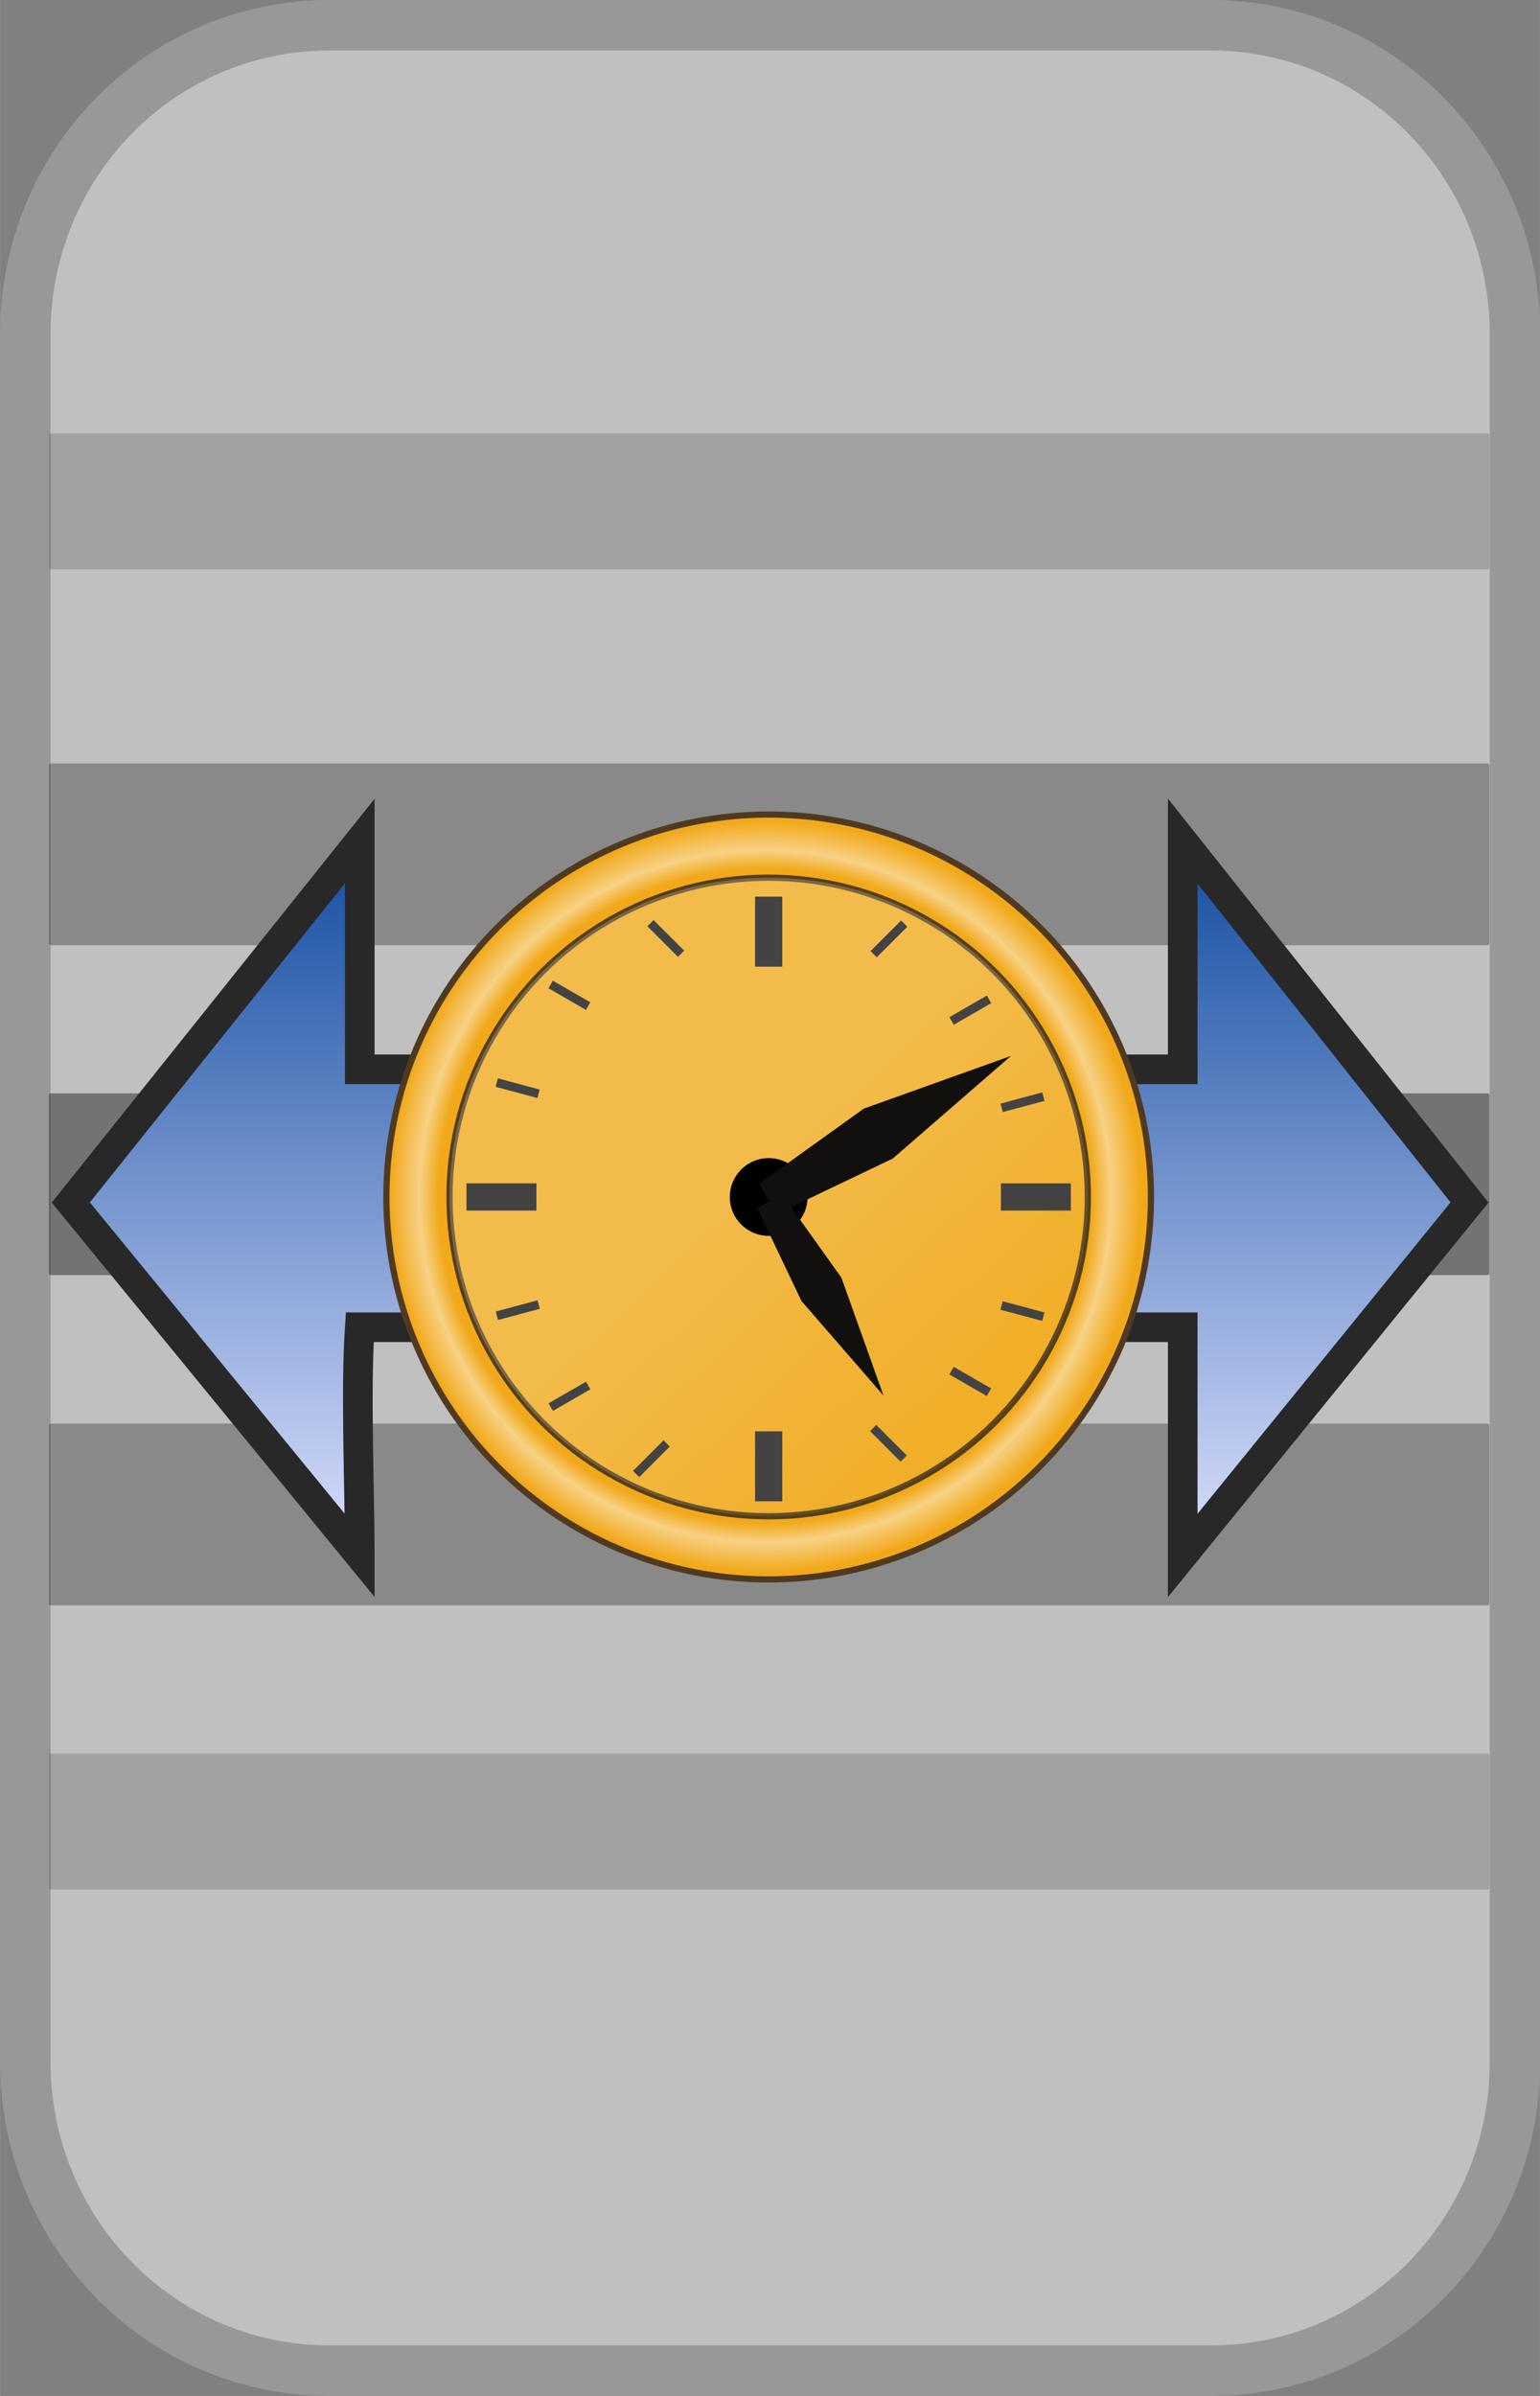 <?xml version="1.0" encoding="UTF-8" standalone="no"?>
<!-- Created with Inkscape (http://www.inkscape.org/) -->

<svg
   width="18.672"
   height="29.038"
   viewBox="0 0 4.94 7.683"
   version="1.1"
   id="svg1"
   xml:space="preserve"
   inkscape:version="1.3 (0e150ed6c4, 2023-07-21)"
   sodipodi:docname="CursorPanSpeed.svg"
   xmlns:inkscape="http://www.inkscape.org/namespaces/inkscape"
   xmlns:sodipodi="http://sodipodi.sourceforge.net/DTD/sodipodi-0.dtd"
   xmlns:xlink="http://www.w3.org/1999/xlink"
   xmlns="http://www.w3.org/2000/svg"
   xmlns:svg="http://www.w3.org/2000/svg"><rect x="0" y="0" width="4.94" height="7.683" fill="#808080" stroke="none"/><sodipodi:namedview
     id="namedview1"
     pagecolor="#505050"
     bordercolor="#eeeeee"
     borderopacity="1"
     inkscape:showpageshadow="0"
     inkscape:pageopacity="0"
     inkscape:pagecheckerboard="0"
     inkscape:deskcolor="#d1d1d1"
     inkscape:document-units="mm"
     inkscape:zoom="10.804265"
     inkscape:cx="11.847174"
     inkscape:cy="13.142958"
     inkscape:window-width="1280"
     inkscape:window-height="961"
     inkscape:window-x="-8"
     inkscape:window-y="-8"
     inkscape:window-maximized="1"
     inkscape:current-layer="layer1"
     showgrid="false" /><defs
     id="defs1"><radialGradient
       inkscape:collect="always"
       xlink:href="#linearGradient35"
       id="radialGradient34"
       cx="246.521"
       cy="52.943"
       fx="246.521"
       fy="52.943"
       r="14.652"
       gradientUnits="userSpaceOnUse"
       gradientTransform="matrix(0.937,0,0,0.937,-122.417,60.769)" /><linearGradient
       id="linearGradient35"
       inkscape:collect="always"><stop
         style="stop-color:#f1a91b;stop-opacity:1;"
         offset="0.85"
         id="stop34" /><stop
         style="stop-color:#f7d185;stop-opacity:1;"
         offset="0.898"
         id="stop36" /><stop
         style="stop-color:#f1a91b;stop-opacity:1;"
         offset="0.975"
         id="stop35" /></linearGradient><linearGradient
       inkscape:collect="always"
       xlink:href="#linearGradient19"
       id="linearGradient26"
       x1="236.361"
       y1="41.654"
       x2="258.092"
       y2="64.797"
       gradientUnits="userSpaceOnUse"
       gradientTransform="matrix(0.937,0,0,0.937,-122.417,60.769)" /><linearGradient
       id="linearGradient19"
       inkscape:collect="always"><stop
         style="stop-color:#ffffff;stop-opacity:1;"
         offset="0.439"
         id="stop25" /><stop
         style="stop-color:#ffffff;stop-opacity:0;"
         offset="1"
         id="stop26" /></linearGradient><linearGradient
       inkscape:collect="always"
       id="linearGradient4-1"><stop
         style="stop-color:#dfe3ff;stop-opacity:1;"
         offset="0"
         id="stop3-8" /><stop
         style="stop-color:#114ba0;stop-opacity:1;"
         offset="1"
         id="stop4-2" /></linearGradient><linearGradient
       inkscape:collect="always"
       xlink:href="#linearGradient4-1"
       id="linearGradient3"
       x1="2.423"
       y1="4.237"
       x2="6.581"
       y2="4.237"
       gradientUnits="userSpaceOnUse"
       gradientTransform="matrix(0,-0.573,0.573,0,0.038,6.438)" /></defs><g
     inkscape:label="Layer 1"
     inkscape:groupmode="layer"
     id="layer1"><path
       id="rect1"
       style="fill:#c0c0c0;fill-opacity:1;fill-rule:evenodd;stroke:#989898;stroke-width:0.162;stroke-linecap:round;stroke-linejoin:round;stroke-opacity:1"
       d="m 1.057,0.081 h 2.827 c 0.54,0 0.976,0.442 0.976,0.991 v 5.539 c 0,0.549 -0.435,0.991 -0.976,0.991 H 1.057 c -0.54,0 -0.976,-0.442 -0.976,-0.991 V 1.072 c 0,-0.549 0.435,-0.991 0.976,-0.991 z" /><rect
       style="fill:#000000;fill-opacity:0.402;fill-rule:evenodd;stroke:none;stroke-width:0.169;stroke-linecap:round;stroke-linejoin:round"
       id="rect3"
       width="4.621"
       height="0.583"
       x="0.157"
       y="3.506"
       rx="0.006"
       ry="0.006" /><rect
       style="fill:#000000;fill-opacity:0.286;fill-rule:evenodd;stroke:none;stroke-width:0.169;stroke-linecap:round;stroke-linejoin:round"
       id="rect4"
       width="4.621"
       height="0.583"
       x="0.157"
       y="2.448"
       rx="0.006"
       ry="0.006" /><rect
       style="fill:#000000;fill-opacity:0.163;fill-rule:evenodd;stroke:none;stroke-width:0.146;stroke-linecap:round;stroke-linejoin:round"
       id="rect5"
       width="4.621"
       height="0.436"
       x="0.157"
       y="1.39"
       rx="0.006"
       ry="0.004" /><rect
       style="fill:#000000;fill-opacity:0.286;fill-rule:evenodd;stroke:none;stroke-width:0.169;stroke-linecap:round;stroke-linejoin:round"
       id="rect6"
       width="4.621"
       height="0.583"
       x="0.157"
       y="4.565"
       rx="0.006"
       ry="0.006" /><rect
       style="fill:#000000;fill-opacity:0.163;fill-rule:evenodd;stroke:none;stroke-width:0.146;stroke-linecap:round;stroke-linejoin:round"
       id="rect7"
       width="4.621"
       height="0.436"
       x="0.157"
       y="5.623"
       rx="0.006"
       ry="0.004" /><path
       style="fill:url(#linearGradient3);fill-rule:evenodd;stroke:#282828;stroke-width:0.095;stroke-linecap:butt;stroke-linejoin:miter;stroke-dasharray:none;stroke-opacity:1"
       d="M 1.154,4.988 0.227,3.856 1.154,2.697 v 0.732 h 2.64 V 2.697 l 0.92,1.159 -0.92,1.132 v -0.732 h -2.64 c -0.014,0.205 0,0.527 0,0.732 z"
       id="path2-3"
       sodipodi:nodetypes="ccccccccccc" /><g
       id="g2"
       transform="translate(0.005,0.136)"><g
         id="g1"
         transform="matrix(0.09,0,0,0.09,-7.322,-6.234)"><circle
           style="fill:url(#radialGradient34);fill-opacity:1;fill-rule:evenodd;stroke:#503a1f;stroke-width:0.221;stroke-linecap:round;stroke-linejoin:round;stroke-dasharray:none;stroke-opacity:1"
           id="path1"
           cx="108.697"
           cy="110.404"
           r="13.626" /><circle
           style="opacity:0.809;fill:#f1a91b;fill-opacity:1;fill-rule:evenodd;stroke:#322413;stroke-width:0.221;stroke-linecap:round;stroke-linejoin:round;stroke-dasharray:none;stroke-opacity:1"
           id="circle26"
           cx="108.697"
           cy="110.404"
           r="11.377" /><circle
           style="opacity:0.702;fill:url(#linearGradient26);fill-opacity:0.3;fill-rule:evenodd;stroke:none;stroke-width:0.221;stroke-linecap:round;stroke-linejoin:round;stroke-dasharray:none;stroke-opacity:1"
           id="path19"
           cx="108.697"
           cy="110.404"
           r="11.377" /><circle
           style="fill:#000000;fill-opacity:1;fill-rule:evenodd;stroke:none;stroke-width:0.265;stroke-linecap:round;stroke-linejoin:round;stroke-dasharray:none"
           id="path4"
           cx="108.697"
           cy="110.404"
           r="1.385" /><rect
           style="fill:#434343;fill-opacity:1;fill-rule:evenodd;stroke:none;stroke-width:0.265;stroke-linecap:round;stroke-linejoin:round;stroke-dasharray:none"
           id="rect4-0"
           width="0.97"
           height="2.494"
           x="108.212"
           y="99.703" /><rect
           style="fill:#434343;fill-opacity:1;fill-rule:evenodd;stroke:none;stroke-width:0.265;stroke-linecap:round;stroke-linejoin:round;stroke-dasharray:none"
           id="rect5-3"
           width="0.97"
           height="2.494"
           x="108.212"
           y="118.753" /><rect
           style="fill:#434343;fill-opacity:1;fill-rule:evenodd;stroke:none;stroke-width:0.265;stroke-linecap:round;stroke-linejoin:round;stroke-dasharray:none"
           id="rect6-6"
           width="0.97"
           height="2.494"
           x="-110.888"
           y="97.925"
           transform="rotate(-90)" /><rect
           style="fill:#434343;fill-opacity:1;fill-rule:evenodd;stroke:none;stroke-width:0.265;stroke-linecap:round;stroke-linejoin:round;stroke-dasharray:none"
           id="rect7-0"
           width="0.97"
           height="2.494"
           x="-110.888"
           y="116.975"
           transform="rotate(-90)" /><rect
           style="fill:#434343;fill-opacity:1;fill-rule:evenodd;stroke:none;stroke-width:0.118;stroke-linecap:round;stroke-linejoin:round;stroke-dasharray:none"
           id="rect8"
           width="0.312"
           height="1.541"
           x="-134.012"
           y="85.262"
           transform="rotate(-105)" /><rect
           style="fill:#434343;fill-opacity:1;fill-rule:evenodd;stroke:none;stroke-width:0.118;stroke-linecap:round;stroke-linejoin:round;stroke-dasharray:none"
           id="rect9"
           width="0.312"
           height="1.541"
           x="-147.946"
           y="47.715"
           transform="rotate(-120)" /><rect
           style="fill:#434343;fill-opacity:1;fill-rule:evenodd;stroke:none;stroke-width:0.118;stroke-linecap:round;stroke-linejoin:round;stroke-dasharray:none"
           id="rect10"
           width="0.312"
           height="1.541"
           x="-152.717"
           y="28.462"
           transform="rotate(-120)" /><rect
           style="fill:#434343;fill-opacity:1;fill-rule:evenodd;stroke:none;stroke-width:0.118;stroke-linecap:round;stroke-linejoin:round;stroke-dasharray:none"
           id="rect11"
           width="0.312"
           height="1.541"
           x="43.206"
           y="158.077"
           transform="matrix(-0.5,0.866,0.866,0.5,0,0)" /><rect
           style="fill:#434343;fill-opacity:1;fill-rule:evenodd;stroke:none;stroke-width:0.118;stroke-linecap:round;stroke-linejoin:round;stroke-dasharray:none"
           id="rect12"
           width="0.312"
           height="1.541"
           x="38.435"
           y="138.824"
           transform="matrix(-0.5,0.866,0.866,0.5,0,0)" /><rect
           style="fill:#434343;fill-opacity:1;fill-rule:evenodd;stroke:none;stroke-width:0.118;stroke-linecap:round;stroke-linejoin:round;stroke-dasharray:none"
           id="rect13"
           width="0.312"
           height="1.541"
           x="-136.511"
           y="65.966"
           transform="rotate(-105)" /><rect
           style="fill:#434343;fill-opacity:1;fill-rule:evenodd;stroke:none;stroke-width:0.118;stroke-linecap:round;stroke-linejoin:round;stroke-dasharray:none"
           id="rect14"
           width="0.312"
           height="1.541"
           x="76.896"
           y="123.148"
           transform="matrix(-0.259,0.966,0.966,0.259,0,0)" /><rect
           style="fill:#434343;fill-opacity:1;fill-rule:evenodd;stroke:none;stroke-width:0.118;stroke-linecap:round;stroke-linejoin:round;stroke-dasharray:none"
           id="rect15-3"
           width="0.312"
           height="1.541"
           x="79.907"
           y="142.582"
           transform="matrix(-0.259,0.966,0.966,0.259,0,0)" /><rect
           style="fill:#434343;fill-opacity:1;fill-rule:evenodd;stroke:none;stroke-width:0.118;stroke-linecap:round;stroke-linejoin:round;stroke-dasharray:none"
           id="rect16"
           width="0.312"
           height="1.541"
           x="4.239"
           y="163.407"
           transform="matrix(-0.707,0.707,0.707,0.707,0,0)" /><rect
           style="fill:#434343;fill-opacity:1;fill-rule:evenodd;stroke:none;stroke-width:0.118;stroke-linecap:round;stroke-linejoin:round;stroke-dasharray:none"
           id="rect17"
           width="0.312"
           height="1.541"
           x="-2.87"
           y="145.073"
           transform="matrix(-0.707,0.707,0.707,0.707,0,0)" /><rect
           style="fill:#434343;fill-opacity:1;fill-rule:evenodd;stroke:none;stroke-width:0.118;stroke-linecap:round;stroke-linejoin:round;stroke-dasharray:none"
           id="rect18"
           width="0.312"
           height="1.541"
           x="151.3"
           y="-9.097"
           transform="rotate(45)" /><rect
           style="fill:#434343;fill-opacity:1;fill-rule:evenodd;stroke:none;stroke-width:0.118;stroke-linecap:round;stroke-linejoin:round;stroke-dasharray:none"
           id="rect19"
           width="0.312"
           height="1.541"
           x="158.41"
           y="9.986"
           transform="rotate(45)" /></g><path
         style="fill:#11100f;fill-opacity:1;fill-rule:evenodd;stroke:none;stroke-width:0.024px;stroke-linecap:butt;stroke-linejoin:miter;stroke-opacity:1"
         d="m 2.43,3.66 0.057,0.097 L 2.859,3.579 3.238,3.25 2.766,3.419 Z"
         id="path20"
         sodipodi:nodetypes="cccccc"
         inkscape:transform-center-x="-4.2885128"
         inkscape:transform-center-y="-2.1568021" /><path
         style="fill:#11100f;fill-opacity:1;fill-rule:evenodd;stroke:none;stroke-width:0.019px;stroke-linecap:butt;stroke-linejoin:miter;stroke-opacity:1"
         d="M 2.502,3.692 2.424,3.738 2.566,4.036 2.829,4.339 2.694,3.961 Z"
         id="path5"
         sodipodi:nodetypes="cccccc"
         inkscape:transform-center-x="-0.30370043"
         inkscape:transform-center-y="0.5218094" /></g></g></svg>

